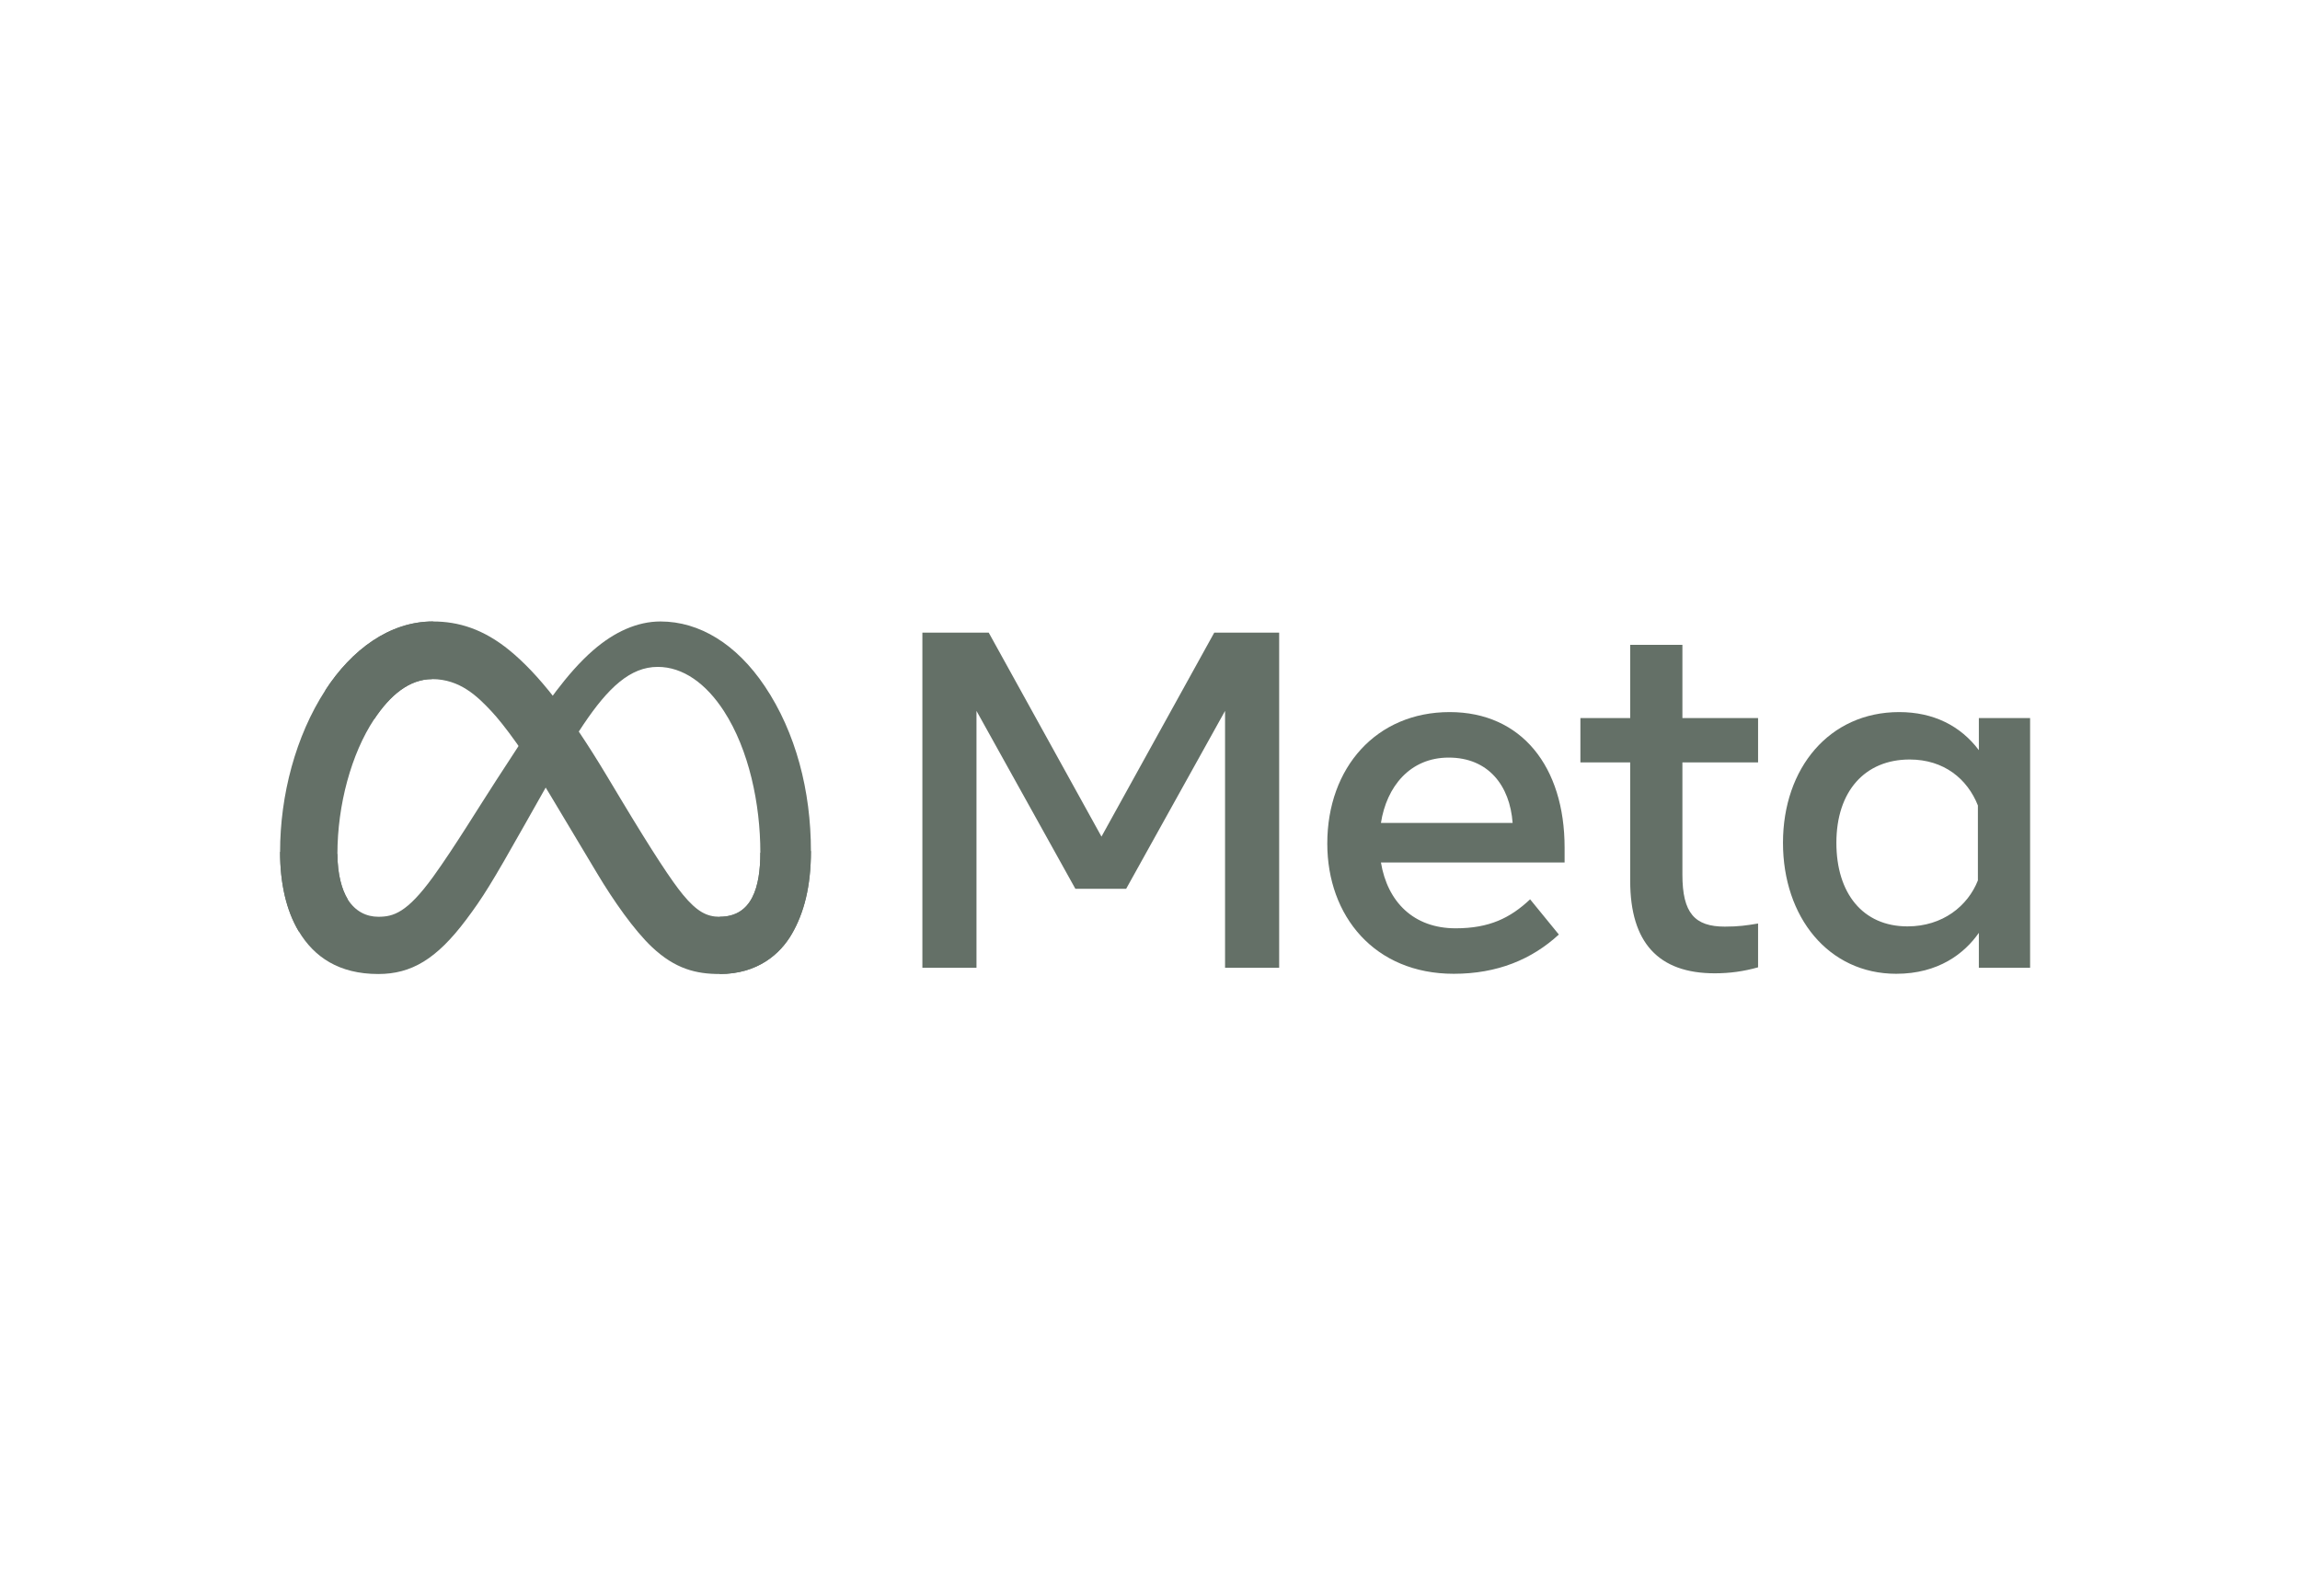 <svg width="196" height="136" viewBox="0 0 196 136" fill="none" xmlns="http://www.w3.org/2000/svg">
<path d="M28.754 72.782C28.754 74.509 29.133 75.835 29.628 76.638C30.278 77.689 31.247 78.134 32.235 78.134C33.509 78.134 34.675 77.817 36.922 74.711C38.721 72.22 40.842 68.725 42.269 66.533L44.685 62.821C46.363 60.242 48.306 57.376 50.534 55.434C52.352 53.848 54.314 52.967 56.288 52.967C59.603 52.967 62.76 54.888 65.176 58.49C67.821 62.435 69.105 67.405 69.105 72.533C69.105 75.582 68.504 77.822 67.481 79.592C66.493 81.303 64.568 83.013 61.329 83.013V78.134C64.102 78.134 64.794 75.585 64.794 72.669C64.794 68.512 63.825 63.9 61.69 60.604C60.175 58.267 58.212 56.838 56.052 56.838C53.716 56.838 51.836 58.6 49.724 61.742C48.6 63.411 47.447 65.445 46.153 67.74L44.727 70.265C41.864 75.341 41.139 76.498 39.708 78.406C37.198 81.747 35.056 83.013 32.235 83.013C28.889 83.013 26.773 81.565 25.463 79.381C24.393 77.602 23.868 75.267 23.868 72.607L28.754 72.782Z" fill="#647067"/>
<path d="M27.72 58.835C29.96 55.382 33.193 52.967 36.901 52.967C39.048 52.967 41.183 53.602 43.412 55.422C45.85 57.413 48.449 60.689 51.691 66.09L52.854 68.028C55.66 72.703 57.257 75.109 58.192 76.243C59.394 77.7 60.235 78.134 61.328 78.134C64.102 78.134 64.794 75.585 64.794 72.669L69.105 72.533C69.105 75.582 68.504 77.822 67.481 79.592C66.493 81.303 64.568 83.013 61.328 83.013C59.315 83.013 57.531 82.576 55.558 80.715C54.042 79.287 52.269 76.749 50.905 74.468L46.848 67.691C44.812 64.29 42.945 61.754 41.864 60.606C40.702 59.371 39.207 57.88 36.822 57.88C34.892 57.88 33.253 59.234 31.881 61.306L27.72 58.835Z" fill="#647067"/>
<path d="M36.822 57.88C34.892 57.88 33.253 59.234 31.881 61.306C29.942 64.234 28.754 68.594 28.754 72.782C28.754 74.509 29.133 75.835 29.628 76.638L25.463 79.381C24.393 77.602 23.868 75.267 23.868 72.607C23.868 67.77 25.195 62.728 27.72 58.835C29.96 55.382 33.193 52.967 36.901 52.967L36.822 57.88Z" fill="#647067"/>
<path d="M78.603 53.916H84.255L93.865 71.302L103.477 53.916H109.007V82.484H104.396V60.589L95.967 75.751H91.641L83.214 60.589V82.484H78.603V53.916ZM123.454 64.568C120.148 64.568 118.156 67.056 117.68 70.138H128.902C128.671 66.963 126.84 64.568 123.454 64.568ZM113.108 71.894C113.108 65.409 117.299 60.69 123.535 60.69C129.668 60.69 133.331 65.35 133.331 72.24V73.506H117.68C118.235 76.859 120.459 79.118 124.046 79.118C126.907 79.118 128.696 78.244 130.392 76.648L132.841 79.648C130.534 81.77 127.598 82.994 123.882 82.994C117.132 82.994 113.108 78.071 113.108 71.894ZM138.921 64.977H134.677V61.201H138.921V54.957H143.37V61.201H149.819V64.977H143.37V74.546C143.37 77.813 144.415 78.974 146.982 78.974C148.154 78.974 148.826 78.874 149.819 78.709V82.443C148.582 82.792 147.402 82.953 146.125 82.953C141.322 82.953 138.921 80.329 138.921 75.076V64.977ZM168.551 68.648C167.658 66.392 165.665 64.731 162.735 64.731C158.929 64.731 156.492 67.432 156.492 71.832C156.492 76.122 158.735 78.954 162.553 78.954C165.555 78.954 167.697 77.208 168.551 75.035V68.648ZM173 82.484H168.633V79.504C167.412 81.258 165.191 82.994 161.593 82.994C155.807 82.994 151.941 78.15 151.941 71.832C151.941 65.455 155.9 60.69 161.839 60.69C164.774 60.69 167.077 61.864 168.633 63.935V61.201H173V82.484Z" fill="#647067"/>
</svg>
